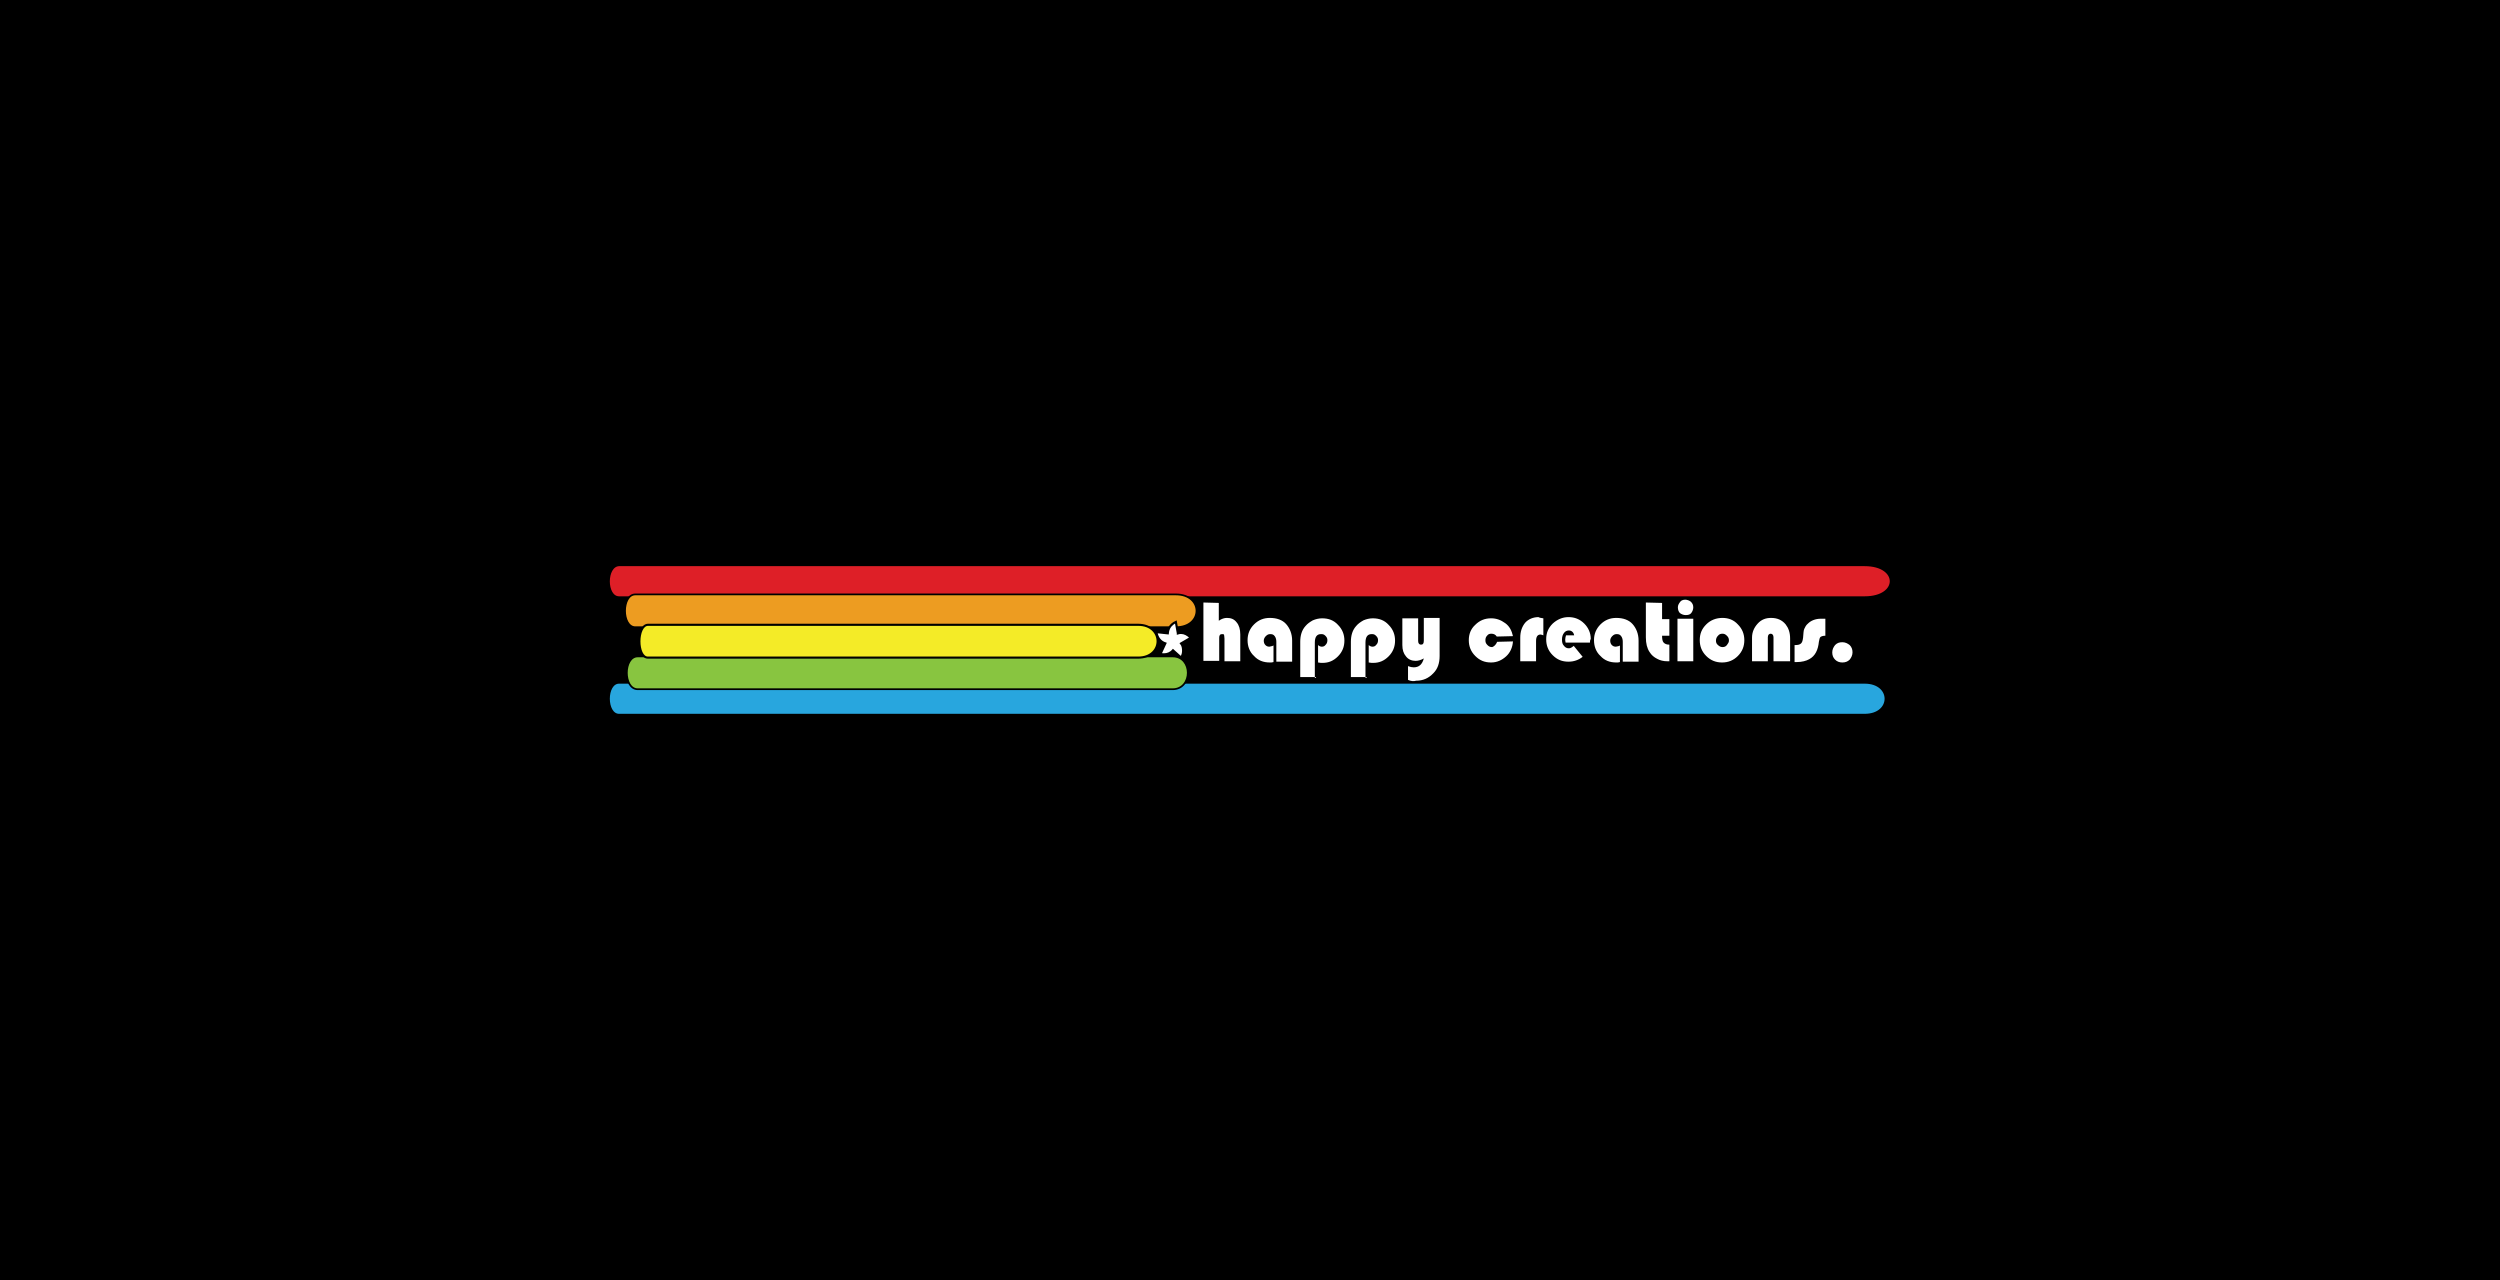 <svg id="Layer_1" xmlns="http://www.w3.org/2000/svg" viewBox="5.5 262.9 617 316"><style/><path d="M5.5 262.9h617v316H5.5z"/><path d="M158.3 439.4h307.4c7 0 7-8.1 0-8.1H158.3c-3.5 0-3.5 8.1 0 8.1z" fill="#28a6de" stroke="#000" stroke-width=".659"/><g stroke="#000" stroke-width=".659"><path fill="none" d="M158.3 406.4h307.5"/><path d="M158.3 410.4h307.4c8.7 0 8.7-8.1 0-8.1H158.3c-3.5.1-3.5 8.1 0 8.1z" fill="#de1f27"/></g><path d="M162.3 417.7h133.4c6.8 0 6.8-8.1 0-8.1H162.3c-3.4 0-3.4 8.1 0 8.1z" fill="#ed9c21" stroke="#000" stroke-width=".434"/><path d="M162.9 433h132c5 0 5-8.1 0-8.1h-132c-3.6 0-3.6 8.1 0 8.1z" fill="#88c540" stroke="#000" stroke-width=".432"/><path d="M165.4 425.2h121c6.4 0 6.4-8.1 0-8.1h-121c-2.8.1-2.8 8.1 0 8.1z" fill="#f4eb27" stroke="#000" stroke-width=".521"/><path d="M306.3 411.7v4.4c.7-.5 1.4-.7 2-.7 1 0 1.8.3 2.4 1.1.6.7.9 1.7.9 3v6.6h-3.9v-5.6c0-.5-.1-.7-.1-.9s-.3-.2-.5-.2c-.5 0-.7.3-.7.9v5.7h-3.9v-14.4l3.8.1zm13.5 10.5v4.1c-.3.1-.6.1-.9.1-1.6 0-2.9-.5-3.9-1.6-1.1-1-1.6-2.4-1.6-3.9s.5-2.8 1.6-3.9 2.4-1.6 3.9-1.6c1.7 0 3.1.5 4 1.5.9 1 1.5 2.4 1.5 4.1v5.2h-3.9v-4.9c0-.5-.1-1-.4-1.4s-.6-.5-1.1-.5c-.4 0-.7.1-1.1.5-.3.3-.5.7-.5 1.1s.1.8.4 1.1.6.4 1 .4c.3-.1.7-.1 1-.3zm10.5 7.8h-3.9v-8.7c0-1.6.4-2.9 1.3-3.9.5-.6 1.1-1 1.8-1.4.7-.3 1.5-.5 2.3-.5 1.6 0 2.9.5 3.9 1.6 1.1 1.1 1.6 2.4 1.6 3.9s-.5 2.8-1.6 3.9-2.3 1.6-3.8 1.6c-.3 0-.6 0-1.1-.1v-4.3c.3.3.7.4.9.4.4 0 .7-.1 1-.5.3-.3.4-.7.4-1.1s-.1-.7-.5-1.1-.7-.4-1.1-.4c-1 0-1.5.7-1.5 2.1v8.7h.3zm12.5 0h-3.9v-8.7c0-1.6.4-2.9 1.3-3.9.5-.6 1.1-1 1.8-1.4.7-.3 1.5-.5 2.3-.5 1.6 0 2.9.5 3.9 1.6 1.1 1.1 1.6 2.4 1.6 3.9s-.5 2.8-1.6 3.9-2.3 1.6-3.8 1.6c-.3 0-.6 0-1.1-.1v-4.3c.3.3.7.4.9.4.4 0 .7-.1 1-.5.3-.3.4-.7.4-1.1s-.1-.7-.5-1.1-.7-.4-1.1-.4c-1 0-1.5.7-1.5 2.1v8.7h.3zm10.2.7v-3.4c.5.2 1 .3 1.4.3 1.3 0 2.1-.7 2.5-2.2-.7.4-1.4.6-2 .6-.9 0-1.8-.3-2.4-1.1-.6-.7-.9-1.6-.9-2.8v-6.6h3.9v5.6c0 .6.3.9.7.9.5 0 .7-.3.7-1v-5.6h3.9v9.4c0 1.8-.5 3.2-1.5 4.2-1.2 1.3-2.6 1.9-4.3 1.9-.6.2-1.3.1-2-.2zm22-9.4l3.9-.1c-.1 1.5-.7 2.8-1.7 3.7s-2.2 1.5-3.7 1.5c-1.6 0-2.8-.5-3.9-1.6s-1.6-2.4-1.6-3.9.5-2.8 1.6-3.8c1.1-1.1 2.4-1.6 3.9-1.6 1.3 0 2.4.4 3.5 1.2s1.6 1.9 1.9 3.2l-4 .1c-.3-.5-.8-.7-1.3-.7s-.8.1-1.1.5c-.3.3-.4.7-.4 1.1 0 .5.1.8.5 1.2s.7.5 1.2.5c.5-.2.9-.6 1.2-1.3zm11.4-5.8v4.2c-.3-.1-.5-.2-.7-.2-.7 0-1.1.5-1.1 1.6v5h-3.9v-5.8c0-1.5.4-2.7 1.2-3.7.8-.9 2-1.4 3.3-1.4.3.2.7.2 1.2.3zm11.5 6h-6c-.1-.3-.1-.6-.1-.8 0-.3.1-.7.2-1h2c-.1-.7-.6-1.2-1.3-1.2-.5 0-.9.2-1.2.6s-.5.9-.5 1.6.1 1.2.5 1.6c.3.4.7.6 1.2.6.4 0 .7-.2 1.2-.6l2.2 2.7c-1 .8-2.2 1.2-3.5 1.2-1.6 0-2.8-.5-3.9-1.6s-1.6-2.4-1.6-3.9c0-1.6.5-2.8 1.6-3.9 1.1-1 2.4-1.6 3.9-1.6s2.8.5 3.9 1.6c1 1 1.6 2.3 1.6 3.8-.2.3-.2.6-.2.9zm7.4.7v4.1c-.3.1-.6.1-.9.1-1.6 0-2.9-.5-3.9-1.6-1.1-1-1.6-2.4-1.6-3.9s.5-2.8 1.6-3.9 2.4-1.6 3.9-1.6c1.7 0 3.1.5 4 1.5.9 1 1.5 2.4 1.5 4.1v5.2H406v-4.9c0-.5-.1-1-.4-1.4s-.6-.5-1.1-.5c-.4 0-.7.1-1.1.5-.3.3-.5.7-.5 1.1s.1.8.4 1.1.6.4 1 .4c.4-.1.8-.1 1-.3zm10.4-10.5v4h1.8v4.1h-1.8c0 .8.1 1.4.4 1.7.3.3.7.5 1.4.5v4.1h-.5c-.9 0-1.8-.2-2.5-.6-.8-.4-1.4-.9-1.9-1.7-.6-.9-.9-2.1-.9-3.6v-8.6l4 .1zm7.7 3.9v10.5h-3.9v-10.5h3.9zm-2-4.7c.5 0 1 .2 1.4.5.4.4.6.8.6 1.4 0 .5-.2 1-.5 1.4s-.8.5-1.4.5c-.5 0-1-.2-1.4-.5-.3-.3-.5-.8-.5-1.4 0-.5.2-.9.6-1.4.2-.3.7-.5 1.2-.5zm9.2 4.5c1.5 0 2.8.5 3.8 1.6 1.1 1.1 1.6 2.4 1.6 3.9s-.5 2.8-1.6 3.9-2.4 1.6-3.9 1.6-2.8-.5-3.9-1.6-1.6-2.4-1.6-3.9c0-1.6.5-2.8 1.6-3.9s2.5-1.6 4-1.6zm0 3.9c-.4 0-.8.1-1.1.5-.3.3-.5.7-.5 1.2 0 .4.1.8.5 1.1.3.3.7.5 1.1.5s.8-.1 1.1-.5.5-.7.5-1.1c0-.5-.1-.8-.5-1.2s-.7-.5-1.1-.5zm16.5 6.8h-3.9v-5.9c0-.6-.3-.9-.7-.9s-.7.3-.7.9v5.9h-3.9v-5.8c0-1.4.5-2.5 1.4-3.5s2-1.4 3.3-1.4c1.5 0 2.7.5 3.6 1.6.7.9 1.1 2 1.1 3.5v5.6zm8.9-10.4v4.1c-.5 0-.9.1-1.2.3-.2.2-.3.6-.4 1.2-.2 2-.9 3.5-2.4 4.3-.7.4-1.8.7-3.1.7h-.5v-4.2h.2c.6 0 1.1-.1 1.4-.4.3-.3.4-.7.5-1.4.1-1.1.1-1.8.3-2.2s.4-.9.9-1.3c.7-.7 1.8-1.2 3.2-1.2h1.1v.1zm4.2 5.7c.7 0 1.3.3 1.8.7.5.5.7 1.1.7 1.8s-.3 1.3-.7 1.8c-.5.5-1.1.7-1.8.7s-1.3-.2-1.8-.7c-.5-.5-.7-1.1-.7-1.8s.3-1.3.7-1.8c.5-.5 1-.7 1.8-.7z" fill="#fff"/><path d="M296.2 419.2c.3-.1.6-.1.8-.1.8 0 1.6.4 2.4 1.2l-2.4 1.4c.4.5.5 1.2.5 1.8 0 .5-.1 1.1-.5 1.7l-2-1.8c-.6.7-1.4 1-2.2 1-.2 0-.5 0-.9-.1l1.2-2.6c-1.2-.4-2-1.4-2.2-2.8l2.8.3c.1-1.2.7-2.2 2-2.8l.5 2.8z" fill="#fff" stroke="#000" stroke-width=".539"/></svg>